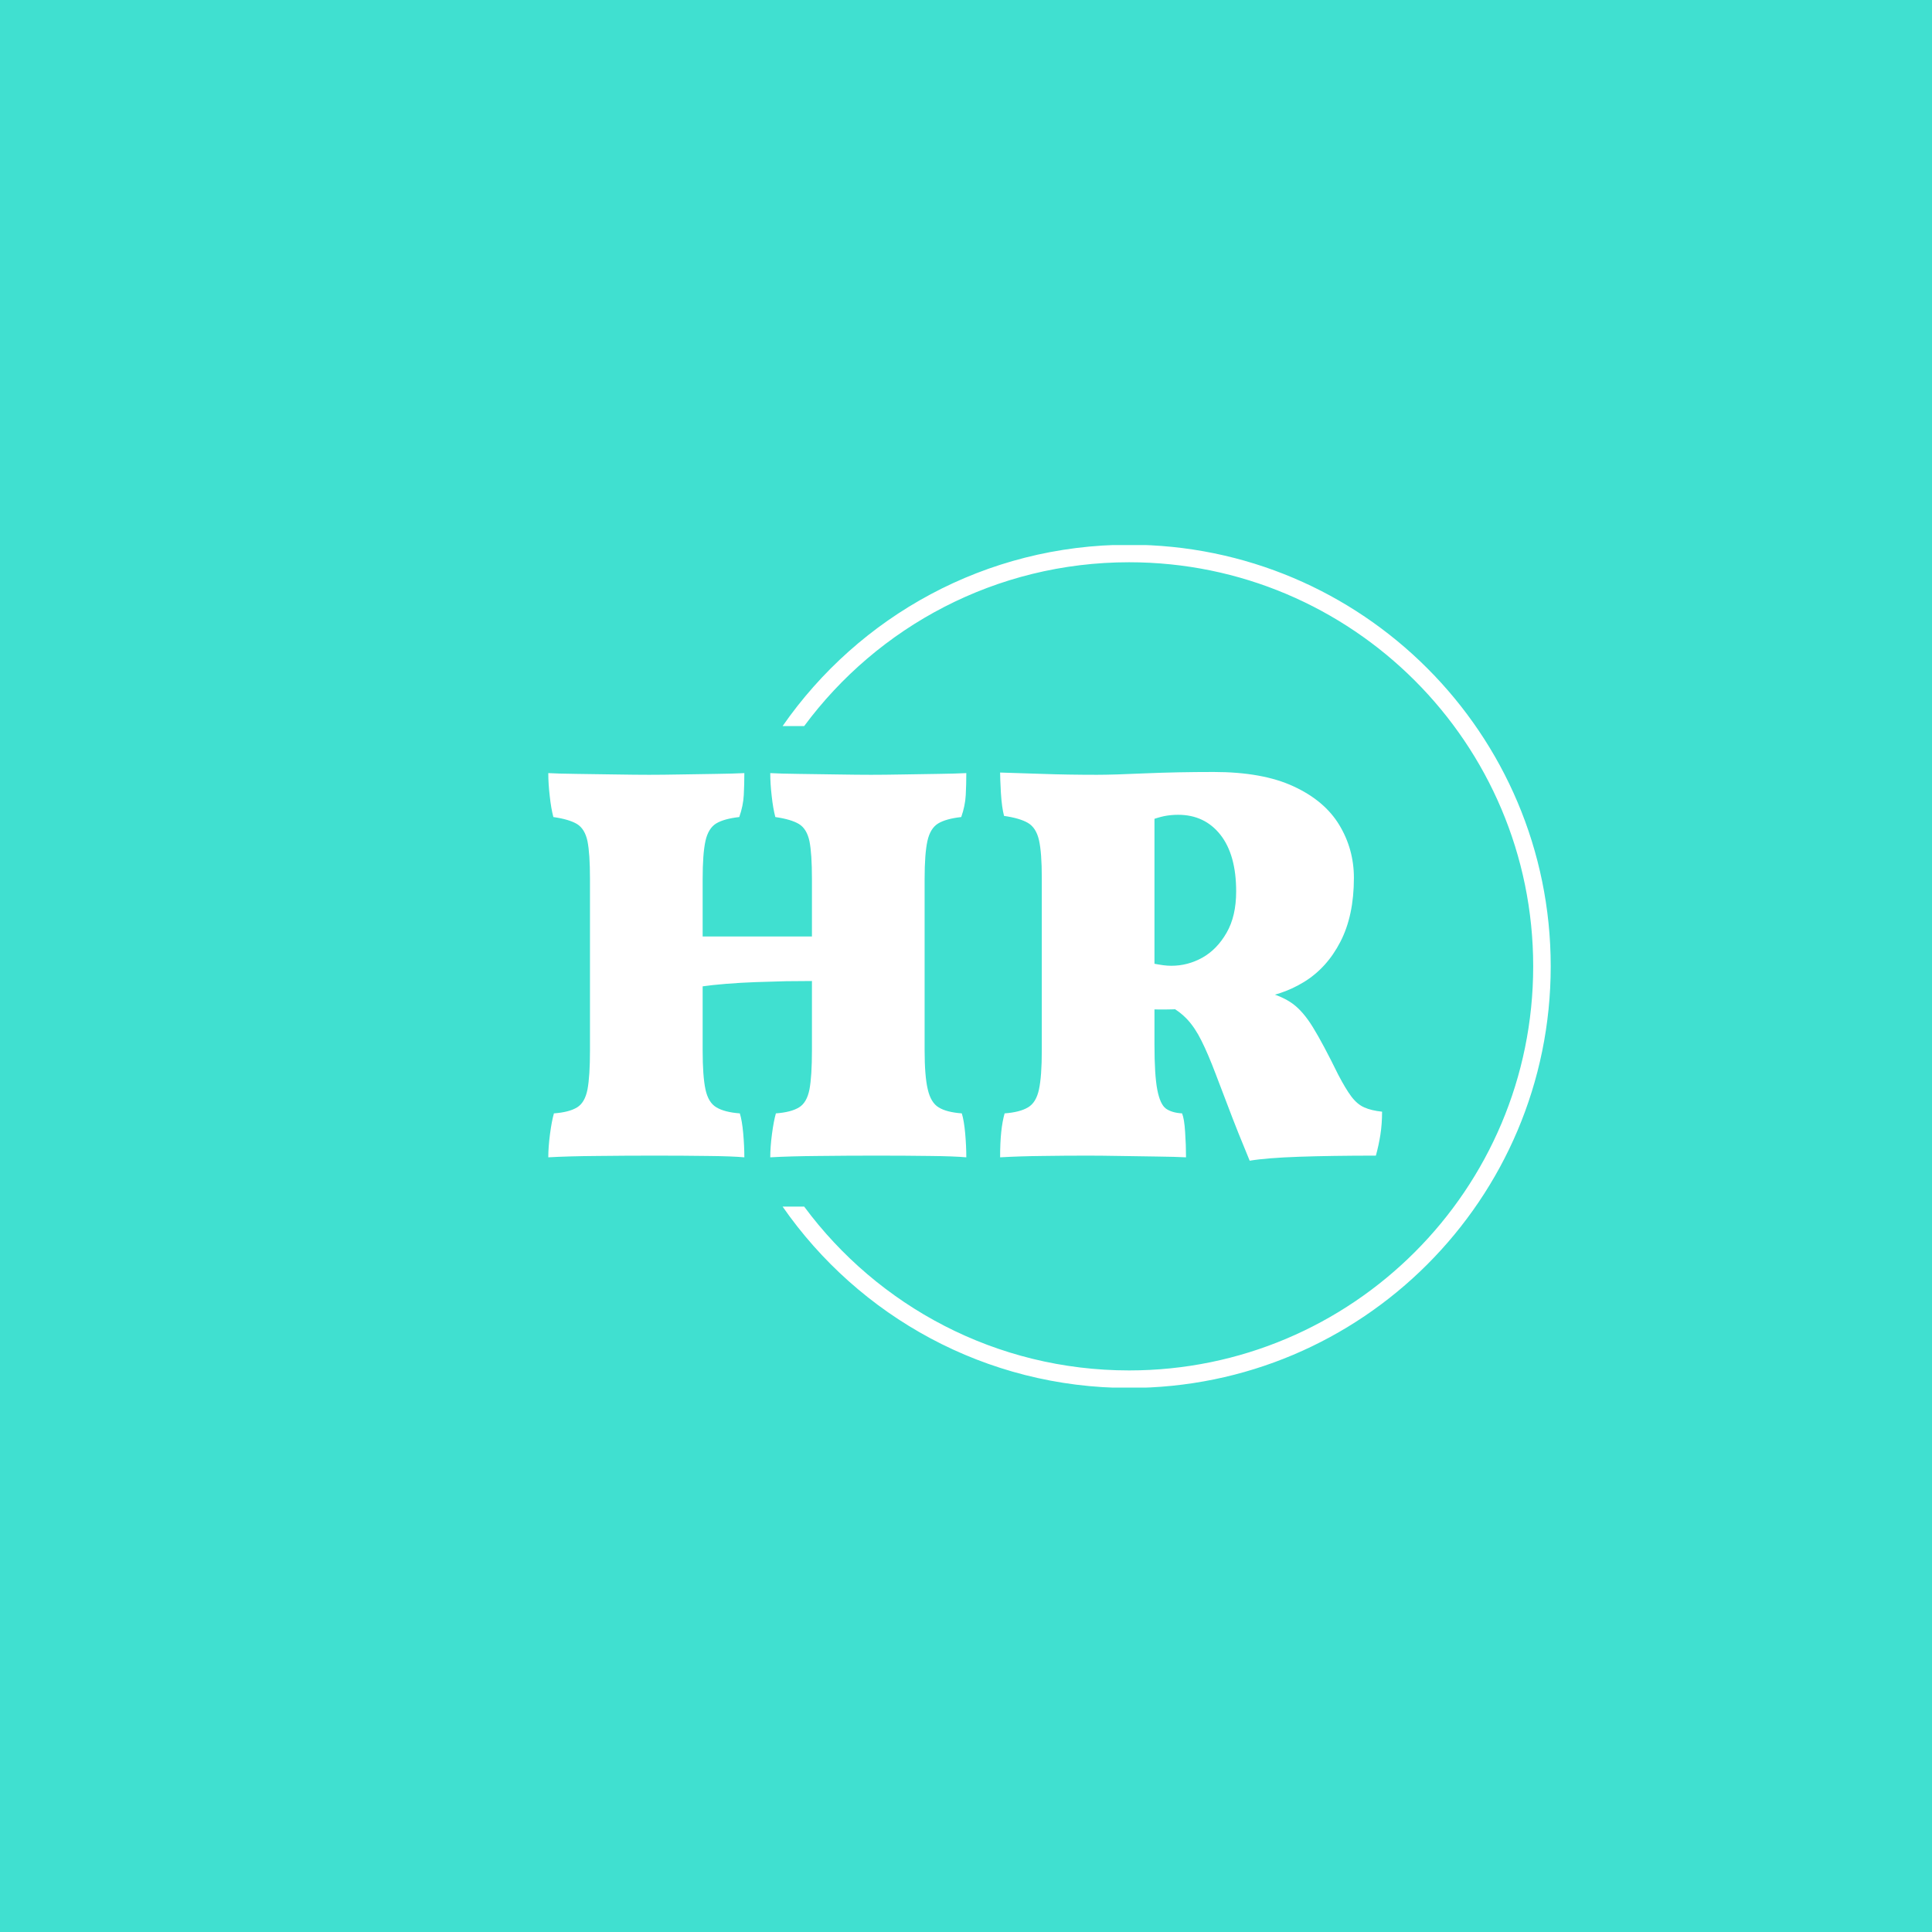 <svg xmlns="http://www.w3.org/2000/svg" version="1.1" xmlns:xlink="http://www.w3.org/1999/xlink" xmlns:svgjs="http://svgjs.dev/svgjs" width="1000" height="1000" viewBox="0 0 1000 1000"><rect width="1000" height="1000" fill="#40e0d0"></rect><g transform="matrix(0.7,0,0,0.7,149.576,282.127)"><svg viewBox="0 0 396 247" data-background-color="#40e0d0" preserveAspectRatio="xMidYMid meet" height="623" width="1000" xmlns="http://www.w3.org/2000/svg" xmlns:xlink="http://www.w3.org/1999/xlink"><g id="tight-bounds" transform="matrix(1,0,0,1,0.24,-0.1)"><svg viewBox="0 0 395.52 247.2" height="247.2" width="395.52"><g><svg></svg></g><g><svg viewBox="0 0 395.52 247.2" height="247.2" width="395.52"><g transform="matrix(1,0,0,1,75.544,66.621)"><svg viewBox="0 0 244.431 113.958" height="113.958" width="244.431"><g><svg viewBox="0 0 244.431 113.958" height="113.958" width="244.431"><g><svg viewBox="0 0 244.431 113.958" height="113.958" width="244.431"><g><svg viewBox="0 0 244.431 113.958" height="113.958" width="244.431"><g><svg viewBox="0 0 244.431 113.958" height="113.958" width="244.431"><g><svg viewBox="0 0 244.431 113.958" height="113.958" width="244.431"><g transform="matrix(1,0,0,1,0,0)"><svg width="244.431" viewBox="1.5 -34.05 74 34.5" height="113.958" data-palette-color="#ffffff"><path d="M21.2 0.15L21.2 0.15Q21.2-0.75 21.35-1.9 21.5-3.05 21.7-3.75L21.7-3.75Q23.05-3.85 23.75-4.28 24.45-4.7 24.68-5.88 24.9-7.05 24.9-9.35L24.9-9.35 24.9-24.55Q24.9-26.8 24.68-27.9 24.45-29 23.75-29.43 23.05-29.85 21.65-30.05L21.65-30.05Q21.45-30.8 21.33-31.9 21.2-33 21.2-33.95L21.2-33.95Q22.05-33.9 23.7-33.88 25.35-33.85 27.15-33.83 28.95-33.8 30.15-33.8L30.15-33.8Q31.35-33.8 32.95-33.83 34.55-33.85 36.08-33.88 37.6-33.9 38.6-33.95L38.6-33.95Q38.6-32.95 38.55-32 38.5-31.05 38.15-30.05L38.15-30.05Q36.8-29.9 36.1-29.48 35.4-29.05 35.15-27.93 34.9-26.8 34.9-24.55L34.9-24.55 34.9-9.35Q34.9-7.05 35.18-5.88 35.45-4.7 36.15-4.28 36.85-3.85 38.2-3.75L38.2-3.75Q38.4-3.1 38.5-1.98 38.6-0.85 38.6 0.15L38.6 0.15Q37.5 0.05 35.38 0.03 33.25 0 30.65 0L30.65 0Q28.05 0 25.5 0.03 22.95 0.05 21.2 0.15ZM1.5 0.15L1.5 0.15Q1.5-0.75 1.65-1.9 1.8-3.05 2-3.75L2-3.75Q3.35-3.85 4.05-4.28 4.75-4.7 4.98-5.88 5.2-7.05 5.2-9.35L5.2-9.35 5.2-24.55Q5.2-26.8 4.98-27.9 4.75-29 4.05-29.43 3.35-29.85 1.95-30.05L1.95-30.05Q1.75-30.8 1.63-31.9 1.5-33 1.5-33.95L1.5-33.95Q2.35-33.9 4-33.88 5.65-33.85 7.45-33.83 9.25-33.8 10.45-33.8L10.45-33.8Q11.65-33.8 13.25-33.83 14.85-33.85 16.38-33.88 17.9-33.9 18.9-33.95L18.9-33.95Q18.9-32.95 18.85-32 18.8-31.05 18.45-30.05L18.45-30.05Q17.1-29.9 16.4-29.48 15.7-29.05 15.45-27.93 15.2-26.8 15.2-24.55L15.2-24.55 15.2-9.35Q15.2-7.05 15.45-5.88 15.7-4.7 16.43-4.28 17.15-3.85 18.5-3.75L18.5-3.75Q18.7-3.1 18.8-1.98 18.9-0.85 18.9 0.15L18.9 0.15Q17.8 0.05 15.68 0.03 13.55 0 10.95 0L10.95 0Q8.35 0 5.8 0.03 3.25 0.05 1.5 0.15ZM15-15L15-15 15-19.45 25.2-19.45 25.2-15.5Q23.95-15.5 22.6-15.48 21.25-15.45 19.9-15.4 18.55-15.35 17.3-15.25 16.05-15.15 15-15ZM63.75 0.45L63.75 0.45Q63.25-0.75 62.75-2 62.25-3.25 61.75-4.58 61.25-5.9 60.75-7.2L60.75-7.2Q60.05-9.05 59.47-10.2 58.9-11.35 58.22-12.08 57.55-12.8 56.55-13.35L56.55-13.35 59.15-13.05Q57.75-13 56.77-12.98 55.8-12.95 54.4-13L54.4-13 54.9-17.1Q55.7-16.95 56.07-16.9 56.45-16.85 56.8-16.85L56.8-16.85Q58.25-16.85 59.55-17.57 60.85-18.3 61.7-19.78 62.55-21.25 62.55-23.45L62.55-23.45Q62.55-26.7 61.15-28.48 59.75-30.25 57.4-30.25L57.4-30.25Q56.75-30.25 56.15-30.13 55.55-30 54.9-29.75L54.9-29.75 55.3-31.8 55.3-9.85Q55.3-7.15 55.55-5.85 55.8-4.55 56.32-4.17 56.85-3.8 57.75-3.75L57.75-3.75Q57.95-3.25 58.02-2.1 58.1-0.95 58.1 0.15L58.1 0.15Q57.15 0.1 55.55 0.08 53.95 0.05 52.25 0.03 50.55 0 49.35 0L49.35 0Q47.35 0 45.35 0.03 43.35 0.05 41.6 0.15L41.6 0.15Q41.6-1.15 41.7-2.1 41.8-3.05 42-3.75L42-3.75Q43.35-3.85 44.07-4.28 44.8-4.7 45.05-5.88 45.3-7.05 45.3-9.35L45.3-9.35 45.3-24.65Q45.3-26.9 45.05-28 44.8-29.1 44.07-29.53 43.35-29.95 41.95-30.15L41.95-30.15Q41.75-30.9 41.67-32.2 41.6-33.5 41.6-34L41.6-34Q43.1-33.95 45.35-33.88 47.6-33.8 50.2-33.8L50.2-33.8Q51.65-33.8 54.5-33.93 57.35-34.05 60.55-34.05L60.55-34.05Q64.9-34.05 67.65-32.77 70.4-31.5 71.7-29.35 73-27.2 73-24.65L73-24.65Q73-21.3 71.8-18.98 70.6-16.65 68.55-15.4 66.5-14.15 63.95-13.9L63.95-13.9 65.15-14.55Q66.65-14.15 67.57-13.48 68.5-12.8 69.37-11.38 70.25-9.95 71.6-7.2L71.6-7.2Q72.25-5.95 72.77-5.25 73.3-4.55 73.92-4.28 74.55-4 75.5-3.9L75.5-3.9Q75.5-2.8 75.35-1.85 75.2-0.9 74.95 0L74.95 0Q71 0 68.12 0.1 65.25 0.2 63.75 0.45Z" opacity="1" transform="matrix(1,0,0,1,0,0)" fill="#ffffff" class="undefined-text-0" data-fill-palette-color="primary" id="text-0"></path></svg></g></svg></g></svg></g></svg></g></svg></g></svg></g></svg></g><g><path d="M245.816 0c68.262 0 123.6 55.338 123.6 123.6 0 68.262-55.338 123.6-123.6 123.6-42.088 0-79.263-21.037-101.584-53.17l6.323 0c21.581 29.141 56.214 48.031 95.261 48.032 65.425 0 118.462-53.037 118.461-118.462 0-65.425-53.037-118.462-118.461-118.462-39.046 0-73.68 18.891-95.261 48.032h-6.323c22.32-32.133 59.495-53.17 101.584-53.17z" fill="#ffffff" stroke="transparent" data-fill-palette-color="tertiary"></path></g></svg></g><defs></defs></svg><rect width="395.52" height="247.2" fill="none" stroke="none" visibility="hidden"></rect></g></svg></g></svg>